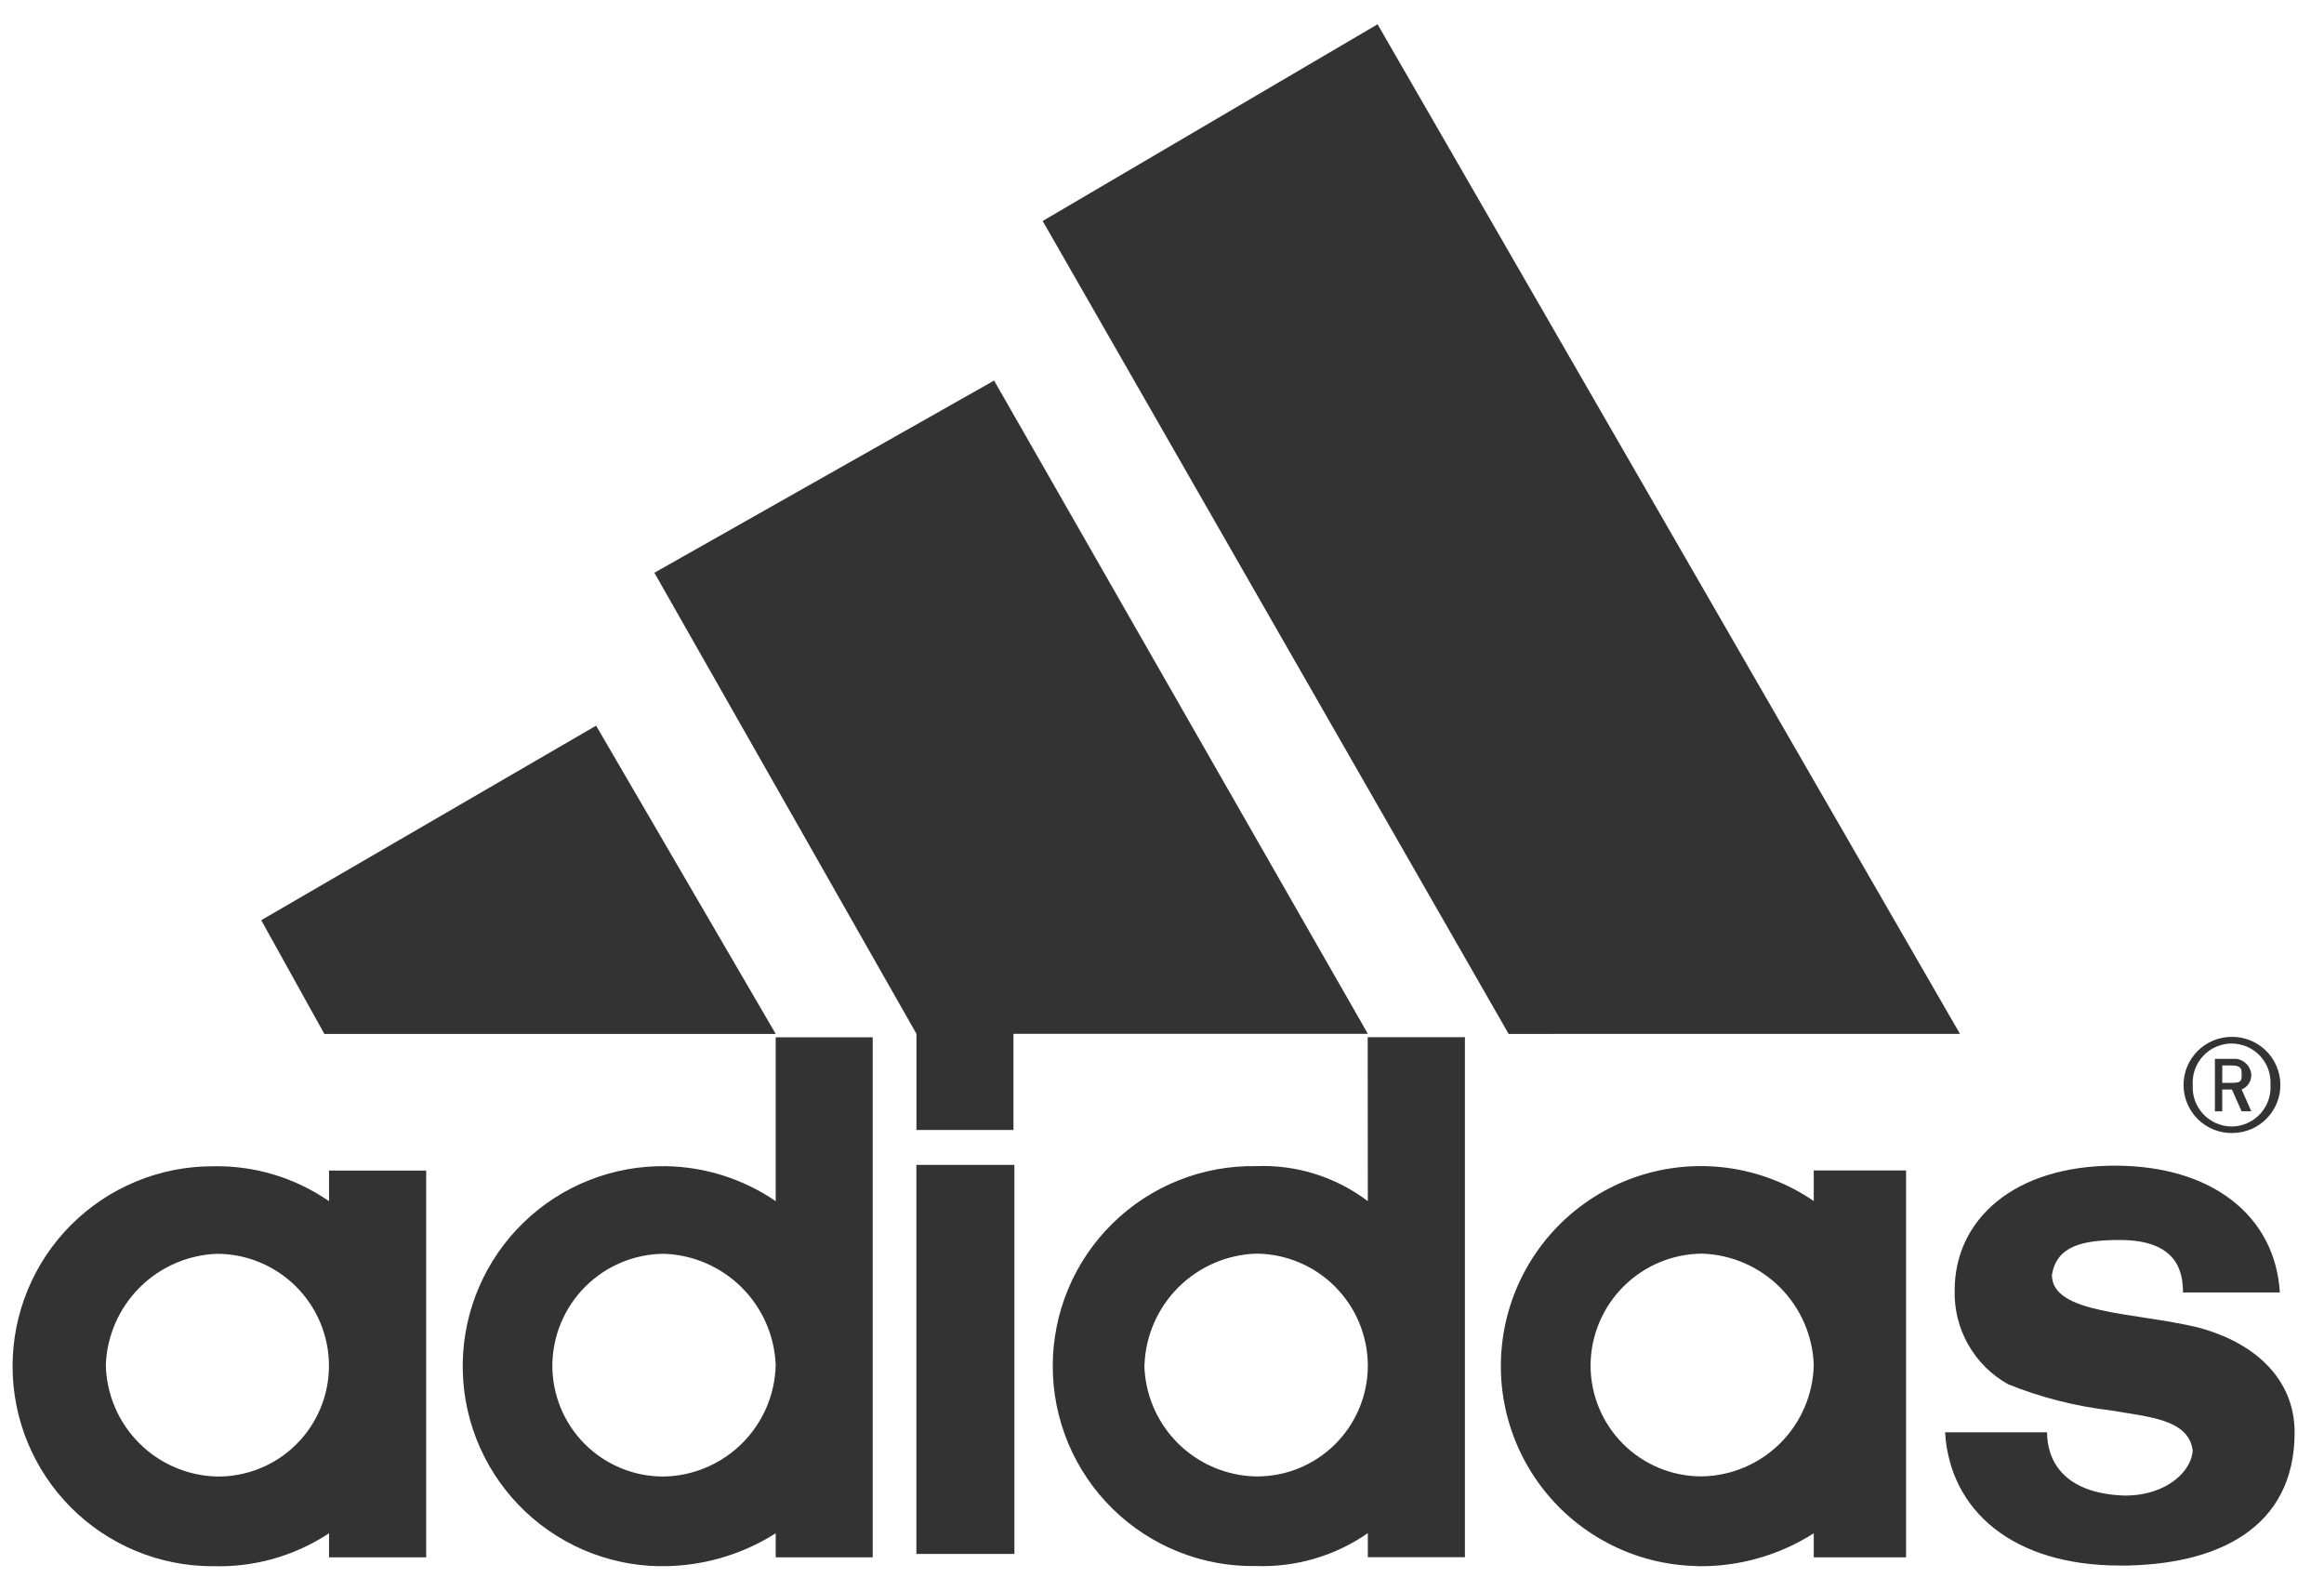 <svg width="76" height="52" viewBox="0 0 76 52" fill="none" xmlns="http://www.w3.org/2000/svg">
<g clip-path="url(#clip0_2926_2674)">
<path d="M69.324 51.182C65.835 51.182 63.767 49.397 63.608 46.826H66.943C66.943 47.683 67.418 48.826 69.482 48.895C70.912 48.895 71.704 48.038 71.704 47.395C71.546 46.395 70.274 46.326 69.004 46.107C67.86 45.972 66.738 45.686 65.669 45.255C65.125 44.951 64.675 44.504 64.367 43.962C64.059 43.421 63.905 42.805 63.922 42.182C63.922 39.894 65.833 38.109 69.163 38.109C72.34 38.109 74.404 39.753 74.556 42.253H71.388C71.388 41.614 71.23 40.539 69.324 40.539C68.052 40.539 67.26 40.752 67.102 41.68C67.102 42.968 69.802 42.898 71.862 43.394C73.767 43.894 75.039 45.108 75.039 46.828C75.039 49.972 72.501 51.184 69.324 51.184V51.182ZM8.543 30.084L19.494 23.724L25.368 33.802H10.607" fill="#333333"/>
<path d="M33.173 38.084H29.968V50.803H33.173V38.084Z" fill="#333333"/>
<path d="M3.461 44.631C3.483 45.591 3.875 46.505 4.554 47.183C5.233 47.861 6.147 48.252 7.107 48.272C7.583 48.276 8.054 48.186 8.495 48.008C8.936 47.829 9.338 47.566 9.677 47.232C10.016 46.898 10.286 46.501 10.471 46.063C10.657 45.625 10.754 45.155 10.758 44.679V44.631C10.751 43.666 10.364 42.742 9.68 42.06C8.996 41.379 8.071 40.994 7.106 40.99C6.15 41.023 5.243 41.417 4.566 42.093C3.89 42.769 3.494 43.676 3.46 44.631H3.461ZM6.948 51.204C5.214 51.204 3.552 50.516 2.326 49.29C1.1 48.064 0.411 46.401 0.411 44.667C0.411 43.809 0.58 42.958 0.909 42.165C1.237 41.372 1.719 40.651 2.326 40.044C2.933 39.437 3.654 38.955 4.448 38.627C5.241 38.298 6.091 38.129 6.95 38.129C8.309 38.098 9.642 38.497 10.76 39.27V38.27H13.937V50.913H10.76V50.127C9.632 50.872 8.301 51.248 6.95 51.202L6.948 51.204ZM49.336 33.802L34.098 7.225L45.05 0.794L64.095 33.8L49.336 33.802ZM18.063 44.631C18.059 45.593 18.437 46.517 19.114 47.2C19.791 47.882 20.712 48.268 21.673 48.272H21.715C22.675 48.252 23.591 47.862 24.271 47.184C24.951 46.506 25.344 45.592 25.367 44.631C25.331 43.675 24.935 42.768 24.257 42.093C23.58 41.417 22.671 41.023 21.715 40.99C20.75 40.995 19.826 41.38 19.142 42.062C18.459 42.743 18.071 43.666 18.063 44.631ZM21.557 51.204C20.698 51.19 19.851 51.005 19.063 50.663C18.275 50.32 17.563 49.826 16.966 49.208C16.37 48.59 15.901 47.86 15.586 47.061C15.272 46.262 15.118 45.408 15.133 44.549C15.148 43.691 15.332 42.843 15.675 42.056C16.017 41.269 16.512 40.556 17.13 39.96C17.747 39.363 18.477 38.894 19.276 38.58C20.075 38.265 20.928 38.111 21.787 38.126C23.067 38.149 24.311 38.546 25.367 39.269V33.913H28.539V50.913H25.367V50.127C24.229 50.85 22.904 51.224 21.556 51.202L21.557 51.204ZM21.4 18.725L32.509 12.442L44.732 33.799H33.142V36.943H29.97V33.799L21.4 18.725ZM72.98 37.042C72.774 37.043 72.569 37.002 72.378 36.923C72.188 36.844 72.014 36.729 71.868 36.583C71.722 36.437 71.606 36.264 71.527 36.073C71.448 35.882 71.407 35.678 71.407 35.471C71.407 35.265 71.447 35.061 71.526 34.87C71.605 34.679 71.721 34.506 71.867 34.36C72.013 34.214 72.186 34.098 72.376 34.019C72.567 33.939 72.772 33.899 72.978 33.898C73.185 33.895 73.39 33.933 73.582 34.01C73.774 34.086 73.949 34.2 74.097 34.344C74.245 34.488 74.363 34.659 74.445 34.849C74.527 35.039 74.57 35.243 74.573 35.449C74.576 35.656 74.538 35.861 74.461 36.053C74.384 36.245 74.271 36.419 74.126 36.567C73.982 36.715 73.81 36.833 73.62 36.914C73.43 36.996 73.227 37.039 73.02 37.041H72.98V37.042ZM72.98 34.115C72.806 34.116 72.634 34.151 72.474 34.221C72.315 34.29 72.171 34.391 72.052 34.518C71.933 34.645 71.841 34.794 71.781 34.958C71.722 35.122 71.697 35.296 71.708 35.469C71.697 35.643 71.722 35.818 71.781 35.982C71.84 36.146 71.932 36.296 72.051 36.423C72.17 36.55 72.314 36.652 72.474 36.722C72.633 36.791 72.806 36.828 72.98 36.828C73.154 36.828 73.326 36.791 73.486 36.721C73.645 36.652 73.789 36.55 73.908 36.423C74.026 36.296 74.118 36.146 74.177 35.982C74.236 35.818 74.261 35.644 74.25 35.47C74.261 35.297 74.236 35.123 74.178 34.96C74.119 34.797 74.027 34.647 73.909 34.52C73.79 34.393 73.647 34.292 73.488 34.222C73.328 34.153 73.157 34.117 72.983 34.116" fill="#333333"/>
<path d="M73.306 36.333L72.989 35.618H72.672V36.333H72.433V34.618H73.148C73.271 34.638 73.384 34.698 73.47 34.788C73.556 34.878 73.61 34.995 73.623 35.118C73.629 35.224 73.602 35.33 73.545 35.419C73.488 35.509 73.404 35.579 73.306 35.618L73.623 36.333H73.306ZM72.99 34.833H72.673V35.401H72.99C73.307 35.401 73.307 35.33 73.307 35.117C73.307 34.97 73.307 34.833 72.99 34.833ZM52.015 44.626C52.011 45.588 52.389 46.512 53.066 47.194C53.743 47.877 54.663 48.263 55.625 48.267H55.667C56.627 48.248 57.542 47.858 58.222 47.179C58.901 46.501 59.292 45.586 59.314 44.626C59.281 43.67 58.886 42.763 58.209 42.087C57.532 41.411 56.623 41.017 55.667 40.985C54.702 40.99 53.778 41.375 53.094 42.057C52.41 42.738 52.023 43.661 52.015 44.626ZM55.504 51.199C54.485 51.181 53.484 50.925 52.582 50.451C51.679 49.978 50.9 49.3 50.306 48.471C49.712 47.643 49.32 46.687 49.161 45.681C49.003 44.674 49.081 43.644 49.391 42.673C49.701 41.702 50.234 40.817 50.947 40.088C51.66 39.36 52.533 38.808 53.497 38.477C54.461 38.146 55.489 38.045 56.499 38.182C57.509 38.319 58.473 38.69 59.314 39.265V38.265H62.333V50.914H59.314V50.128C58.176 50.853 56.851 51.227 55.503 51.203L55.504 51.199ZM37.423 44.63C37.446 45.591 37.839 46.506 38.52 47.184C39.202 47.862 40.118 48.251 41.079 48.269C41.555 48.273 42.027 48.183 42.469 48.004C42.91 47.825 43.312 47.56 43.651 47.226C43.99 46.892 44.26 46.494 44.445 46.055C44.631 45.617 44.728 45.146 44.731 44.669V44.626C44.723 43.661 44.336 42.738 43.652 42.057C42.968 41.375 42.044 40.99 41.079 40.985C40.122 41.017 39.214 41.411 38.536 42.086C37.858 42.762 37.462 43.67 37.427 44.626L37.423 44.63ZM44.727 33.909H47.906V50.909H44.731V50.123C43.661 50.866 42.38 51.243 41.079 51.198C40.211 51.214 39.349 51.056 38.542 50.734C37.736 50.412 37.001 49.933 36.382 49.325C35.763 48.716 35.271 47.99 34.935 47.19C34.6 46.389 34.427 45.53 34.427 44.661C34.427 43.793 34.6 42.934 34.935 42.133C35.271 41.332 35.763 40.607 36.382 39.998C37.001 39.39 37.736 38.91 38.542 38.589C39.349 38.267 40.211 38.109 41.079 38.124C42.392 38.071 43.683 38.476 44.731 39.269L44.727 33.909Z" fill="#333333"/>
</g>
<defs>
<clipPath id="clip0_2926_2674">
<rect width="74.628" height="50.411" fill="white" transform="translate(0.411 0.794)"/>
</clipPath>
</defs>
</svg>

